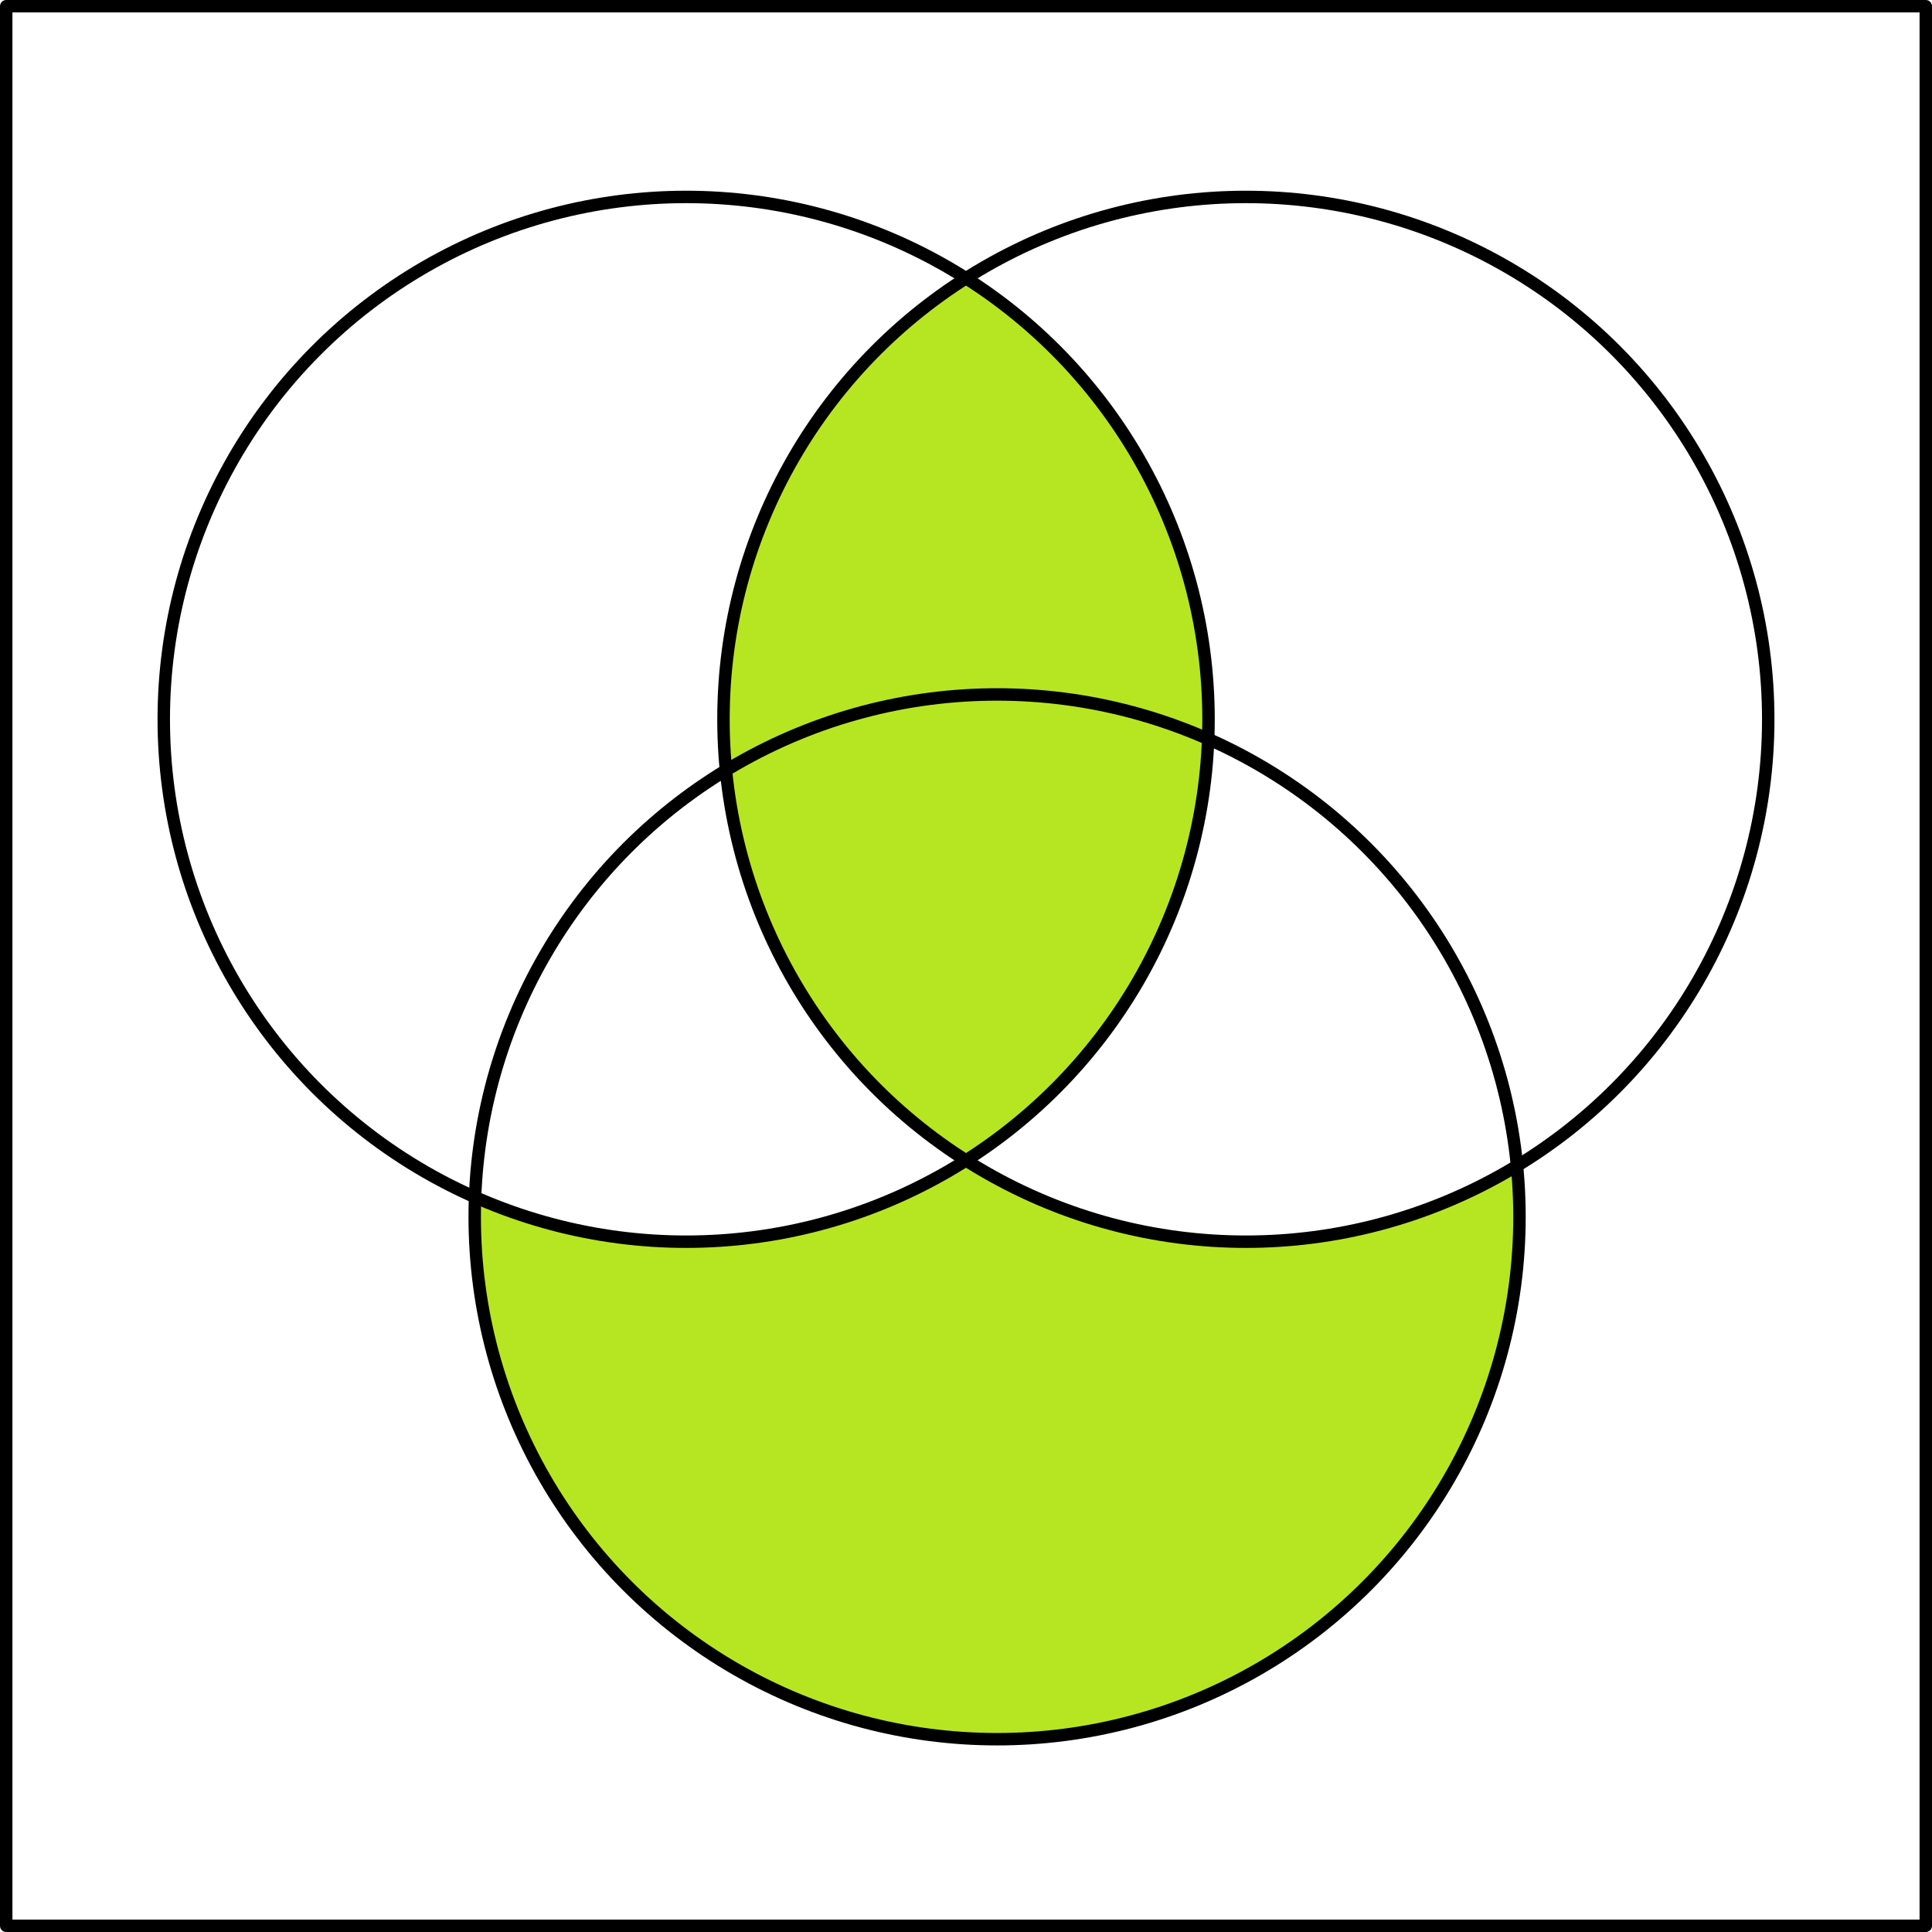 <svg xmlns="http://www.w3.org/2000/svg" height="466" width="466"><path d="M233 67.105A126 126 0 00174.5 173.5a126 126 0 0058.498 106.393A126 126 0 01165.5 299.5a126 126 0 01-50.91-10.744 126 126 0 00-.09 4.744 126 126 0 00126 126 126 126 0 00126-126 126 126 0 00-.604-12.3 126 126 0 01-65.396 18.3 126 126 0 01-67.5-19.605A126 126 0 00291.5 173.5 126 126 0 00233 67.105z" fill="#b6e622"/><circle stroke-linejoin="round" stroke-linecap="round" stroke-width="3" stroke="#000" fill="none" cx="165.5" cy="173.5" r="126"/><circle stroke-linejoin="round" stroke-linecap="round" stroke-width="3" stroke="#000" fill="none" r="126" cy="173.5" cx="300.5"/><path d="M1.5 1.5h463v463H1.5z" stroke-linejoin="round" stroke-linecap="round" stroke-width="3" stroke="#000" fill="none"/><circle stroke-linejoin="round" stroke-linecap="round" stroke-width="3" stroke="#000" fill="none" cx="240.5" cy="293.5" r="126"/></svg>
